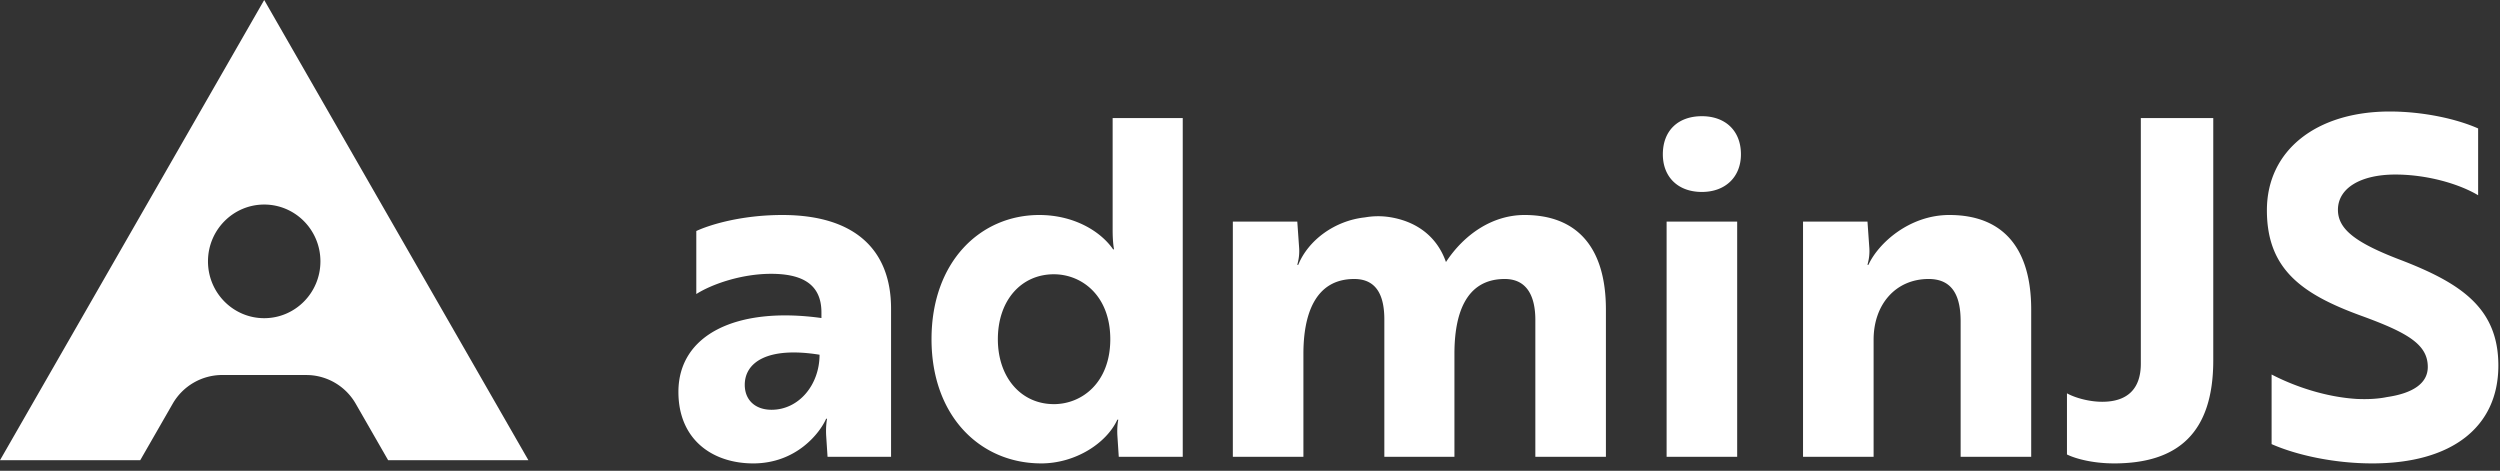 <svg width="154" height="29" xmlns="http://www.w3.org/2000/svg">
    <rect width="100%" height="100%" fill="#333333" stroke="none"/>
    <g fill="#FFF" fill-rule="evenodd">
        <path d="M46.398 28.546c2.666 0 4.115-1.884 4.492-2.753h.058s-.087.405-.058 1.014l.087 1.333h3.912v-9.129c0-3.622-2.231-5.767-6.694-5.767-2.55 0-4.492.609-5.303.986v3.883c.956-.609 2.782-1.246 4.607-1.246 1.913 0 3.101.637 3.101 2.376v.348c-5.216-.725-8.81 1.014-8.81 4.55 0 2.956 2.116 4.405 4.608 4.405zm1.13-3.304c-1.014 0-1.651-.609-1.651-1.536 0-1.362 1.362-2.376 4.607-1.855 0 1.855-1.275 3.391-2.956 3.391zm16.606 3.304c2.116 0 4.028-1.246 4.695-2.695h.058s-.087.376-.058.956l.087 1.333h3.941V7.274h-4.318v6.898c0 .664.058 1.036.08 1.15l.007.037h-.058c-.783-1.13-2.434-2.115-4.55-2.115-3.622 0-6.636 2.87-6.636 7.651 0 4.753 3.014 7.65 6.752 7.65zm.782-3.652c-2 0-3.448-1.623-3.448-3.999 0-2.405 1.449-4 3.448-4 1.74 0 3.478 1.334 3.478 4s-1.739 4-3.478 4zM80.29 28.14v-6.347c0-2.376.696-4.607 3.13-4.607 1.449 0 1.855 1.13 1.855 2.492v8.462h4.318v-6.347c0-2.347.637-4.607 3.1-4.607 1.392 0 1.884 1.1 1.884 2.52v8.434h4.347v-9.07c0-3.855-1.796-5.826-5.013-5.826-2 0-3.739 1.217-4.84 2.898-.58-1.652-1.913-2.55-3.564-2.782a4.669 4.669 0 0 0-1.42.03c-1.884.202-3.507 1.42-4.116 2.926h-.058c.03-.145.145-.492.116-1.014l-.116-1.652h-3.97v14.49h4.347zm24.546-16.316c1.45 0 2.406-.927 2.406-2.318 0-1.45-.957-2.348-2.406-2.348-1.478 0-2.405.899-2.405 2.348 0 1.39.927 2.318 2.405 2.318zm2.174 16.316V13.65h-4.347v14.49h4.347zm8.404 0v-7.216c0-2.174 1.362-3.738 3.39-3.738 1.566 0 1.971 1.188 1.971 2.608v8.346h4.347v-9.07c0-3.826-1.768-5.826-5.042-5.826-2.464 0-4.376 1.74-4.985 3.072h-.058c.03-.145.145-.492.116-1.014l-.116-1.652h-3.97v14.49h4.347zm14.809.406c3.941 0 6.114-1.884 6.114-6.347V7.274h-4.462v15.128c0 1.565-.84 2.347-2.377 2.347-.84 0-1.71-.26-2.173-.521v3.767c.521.26 1.594.55 2.898.55zm15.91 0c4.926 0 7.766-2.26 7.766-6.028 0-3.507-2.26-5.043-5.912-6.463-2.84-1.072-3.97-1.912-3.97-3.13 0-1.333 1.391-2.173 3.536-2.173 1.912 0 3.883.55 5.1 1.275V7.912c-1.304-.58-3.361-1.043-5.448-1.043-4.492 0-7.564 2.376-7.564 6.085 0 3.623 2.145 5.159 5.796 6.492 2.87 1.043 4.115 1.768 4.115 3.159 0 1.014-.927 1.623-2.52 1.855-.552.115-1.19.144-1.856.115-1.883-.115-3.796-.753-5.245-1.506v4.289c1.507.666 3.825 1.188 6.202 1.188z" fill-rule="nonzero"/>
        <path d="M16.275 0 32.55 28.35h-8.64l-1.999-3.483a3.52 3.52 0 0 0-2.831-1.76l-.222-.007h-5.166a3.52 3.52 0 0 0-3.053 1.767L8.638 28.35H0L16.275 0zm0 12.6c-1.912 0-3.463 1.567-3.463 3.5s1.55 3.5 3.463 3.5c1.912 0 3.463-1.567 3.463-3.5s-1.55-3.5-3.463-3.5z"/>
    </g>
</svg>

